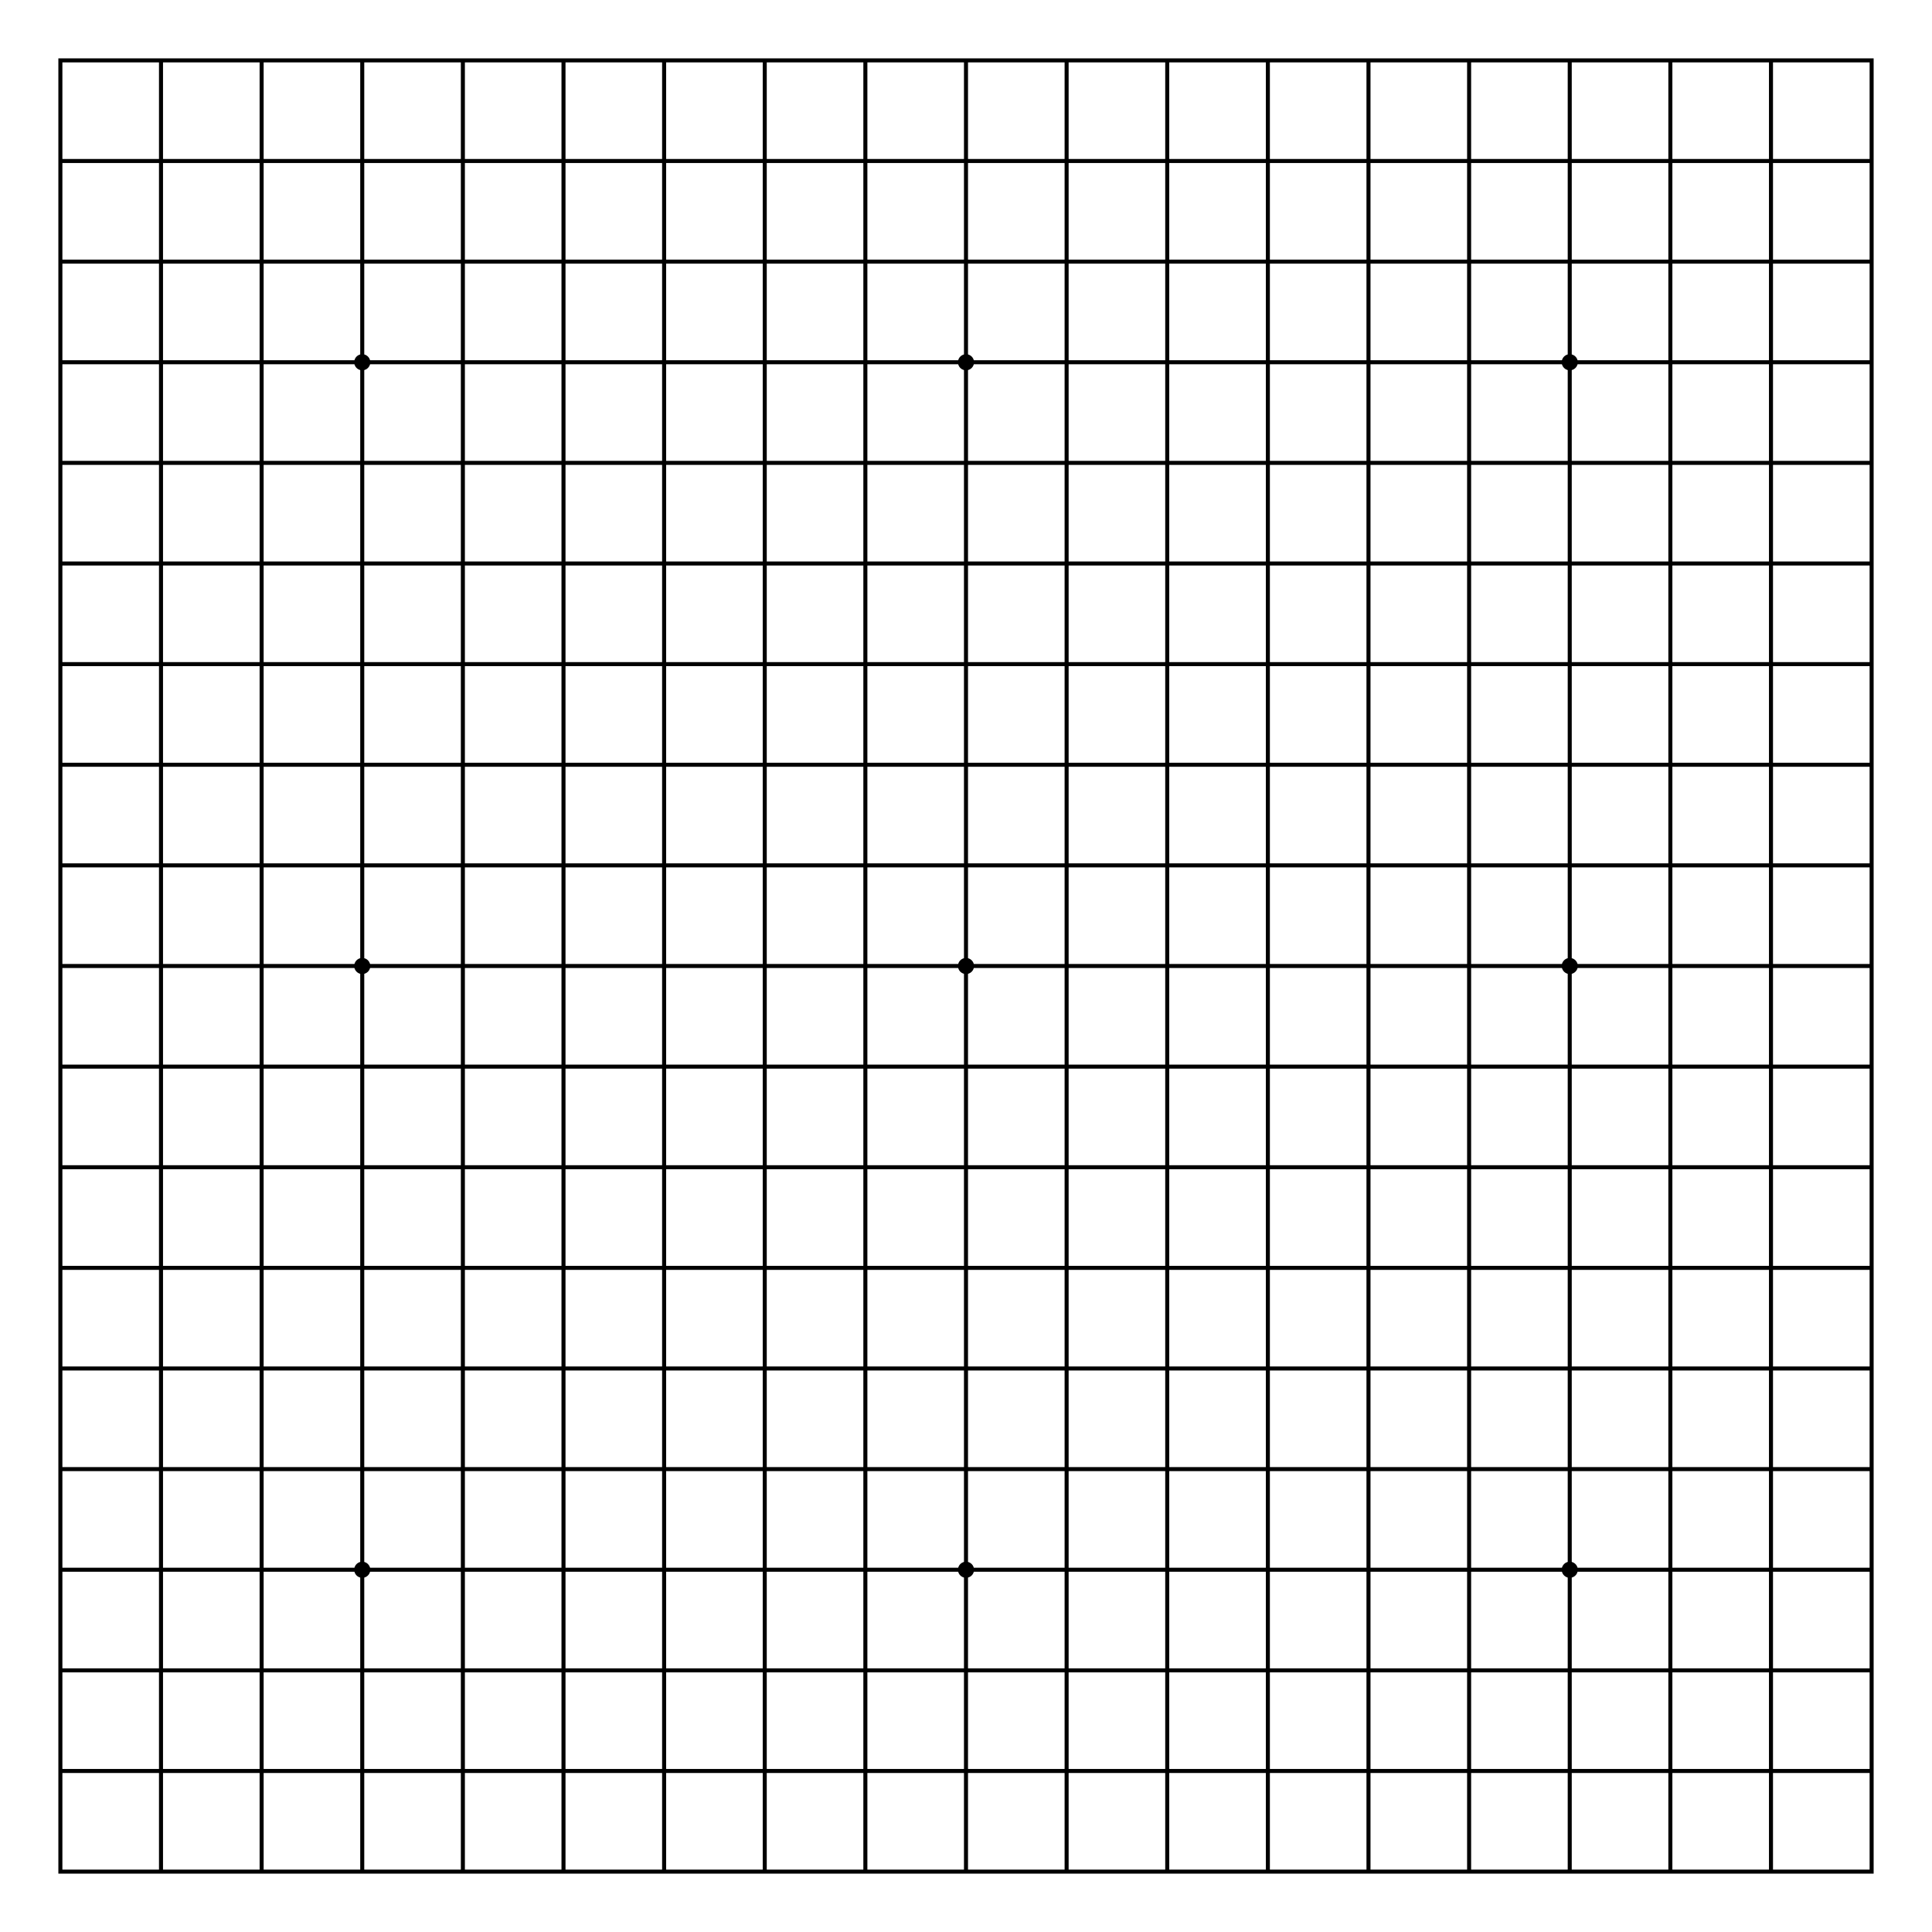 <?xml version="1.0" encoding="UTF-8"?>
<svg xmlns="http://www.w3.org/2000/svg" width="960" height="960" viewBox="0 0 96 96">
<rect width="90" height="90" x="3" y="3" stroke="#000" stroke-width=".2" fill="none"/>
<path stroke="#000" stroke-width=".2" fill="none" d="m3,8h90m0,5h-90m0,5h90m0,5h-90m0,5h90m0,5h-90m0,5h90m0,5h-90m0,5h90m0,5h-90m0,5h90m0,5h-90m0,5h90m0,5h-90m0,5h90m0,5h-90m0,5h90"/>
<path stroke="#000" stroke-width=".2" fill="none" d="m8,3v90m5,0v-90m5,0v90m5,0v-90m5,0v90m5,0v-90m5,0v90m5,0v-90m5,0v90m5,0v-90m5,0v90m5,0v-90m5,0v90m5,0v-90m5,0v90m5,0v-90m5,0v90"/>
<path stroke="#000" stroke-width=".8" stroke-linecap="round" d="m18,78l0,0m30,0l0,0m30,0l0,0m0-30l0,0m-30,0l0,0m-30,0l0,0m0-30l0,0m30,0l0,0m30,0l0,0"/>
</svg>
